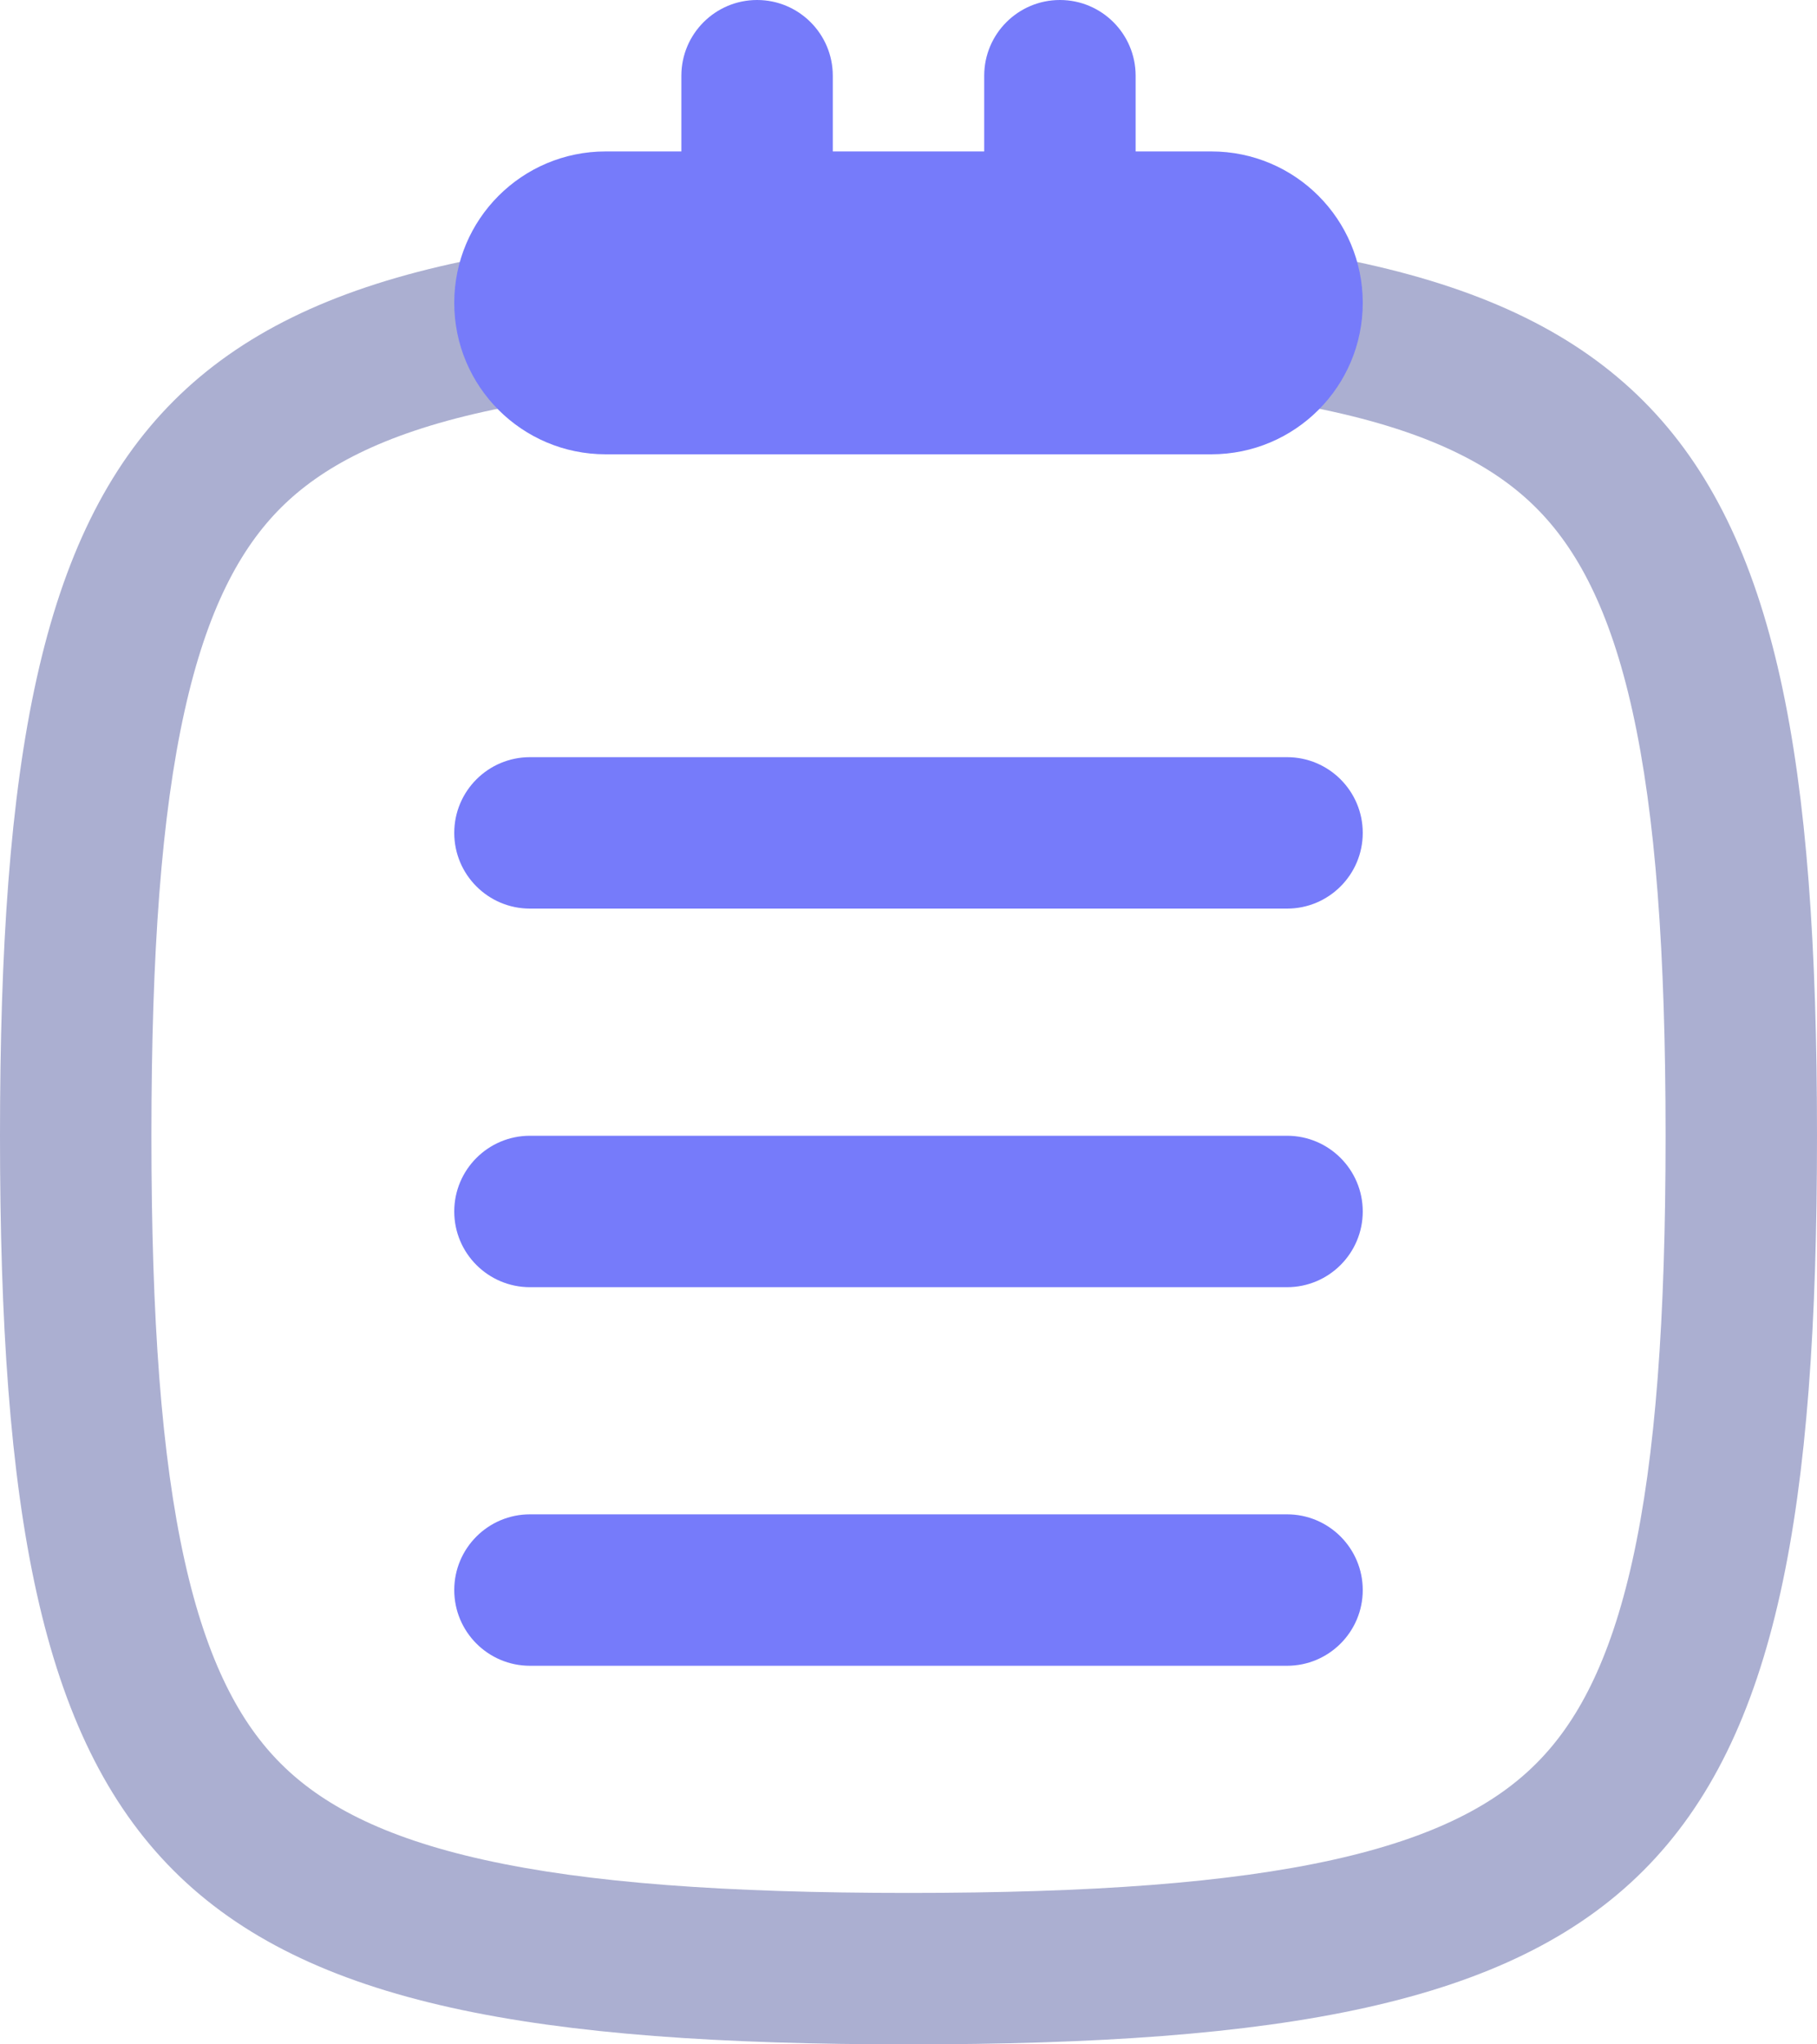 <svg width="24" height="27" viewBox="0 0 24 27" fill="none" xmlns="http://www.w3.org/2000/svg">
<path fill-rule="evenodd" clip-rule="evenodd" d="M0 15C0 24.882 2.118 27 12 27C21.882 27 24 24.882 24 15C24 5.118 21.882 3 12 3C2.118 3 0 5.118 0 15ZM2 15C2 17.425 2.133 19.237 2.438 20.61C2.738 21.96 3.178 22.761 3.708 23.291C4.239 23.822 5.039 24.262 6.39 24.562C7.763 24.867 9.575 25 12 25C14.425 25 16.237 24.867 17.61 24.562C18.96 24.262 19.761 23.822 20.291 23.291C20.822 22.761 21.262 21.96 21.562 20.61C21.867 19.237 22 17.425 22 15C22 12.575 21.867 10.763 21.562 9.39C21.262 8.039 20.822 7.239 20.291 6.708C19.761 6.178 18.96 5.738 17.61 5.438C16.237 5.133 14.425 5 12 5C9.575 5 7.763 5.133 6.39 5.438C5.039 5.738 4.239 6.178 3.708 6.708C3.178 7.239 2.738 8.039 2.438 9.39C2.133 10.763 2 12.575 2 15Z" fill="#ABAFD1"/>
<path d="M9 1C9 0.448 9.448 0 10 0C10.552 0 11 0.448 11 1V2H13V1C13 0.448 13.448 0 14 0C14.552 0 15 0.448 15 1V2H16C17.105 2 18 2.895 18 4C18 5.105 17.105 6 16 6H8C6.895 6 6 5.105 6 4C6 2.895 6.895 2 8 2H9V1Z" fill="#767BFA"/>
<path d="M7 12C6.448 12 6 11.552 6 11C6 10.448 6.448 10 7 10H17C17.552 10 18 10.448 18 11C18 11.552 17.552 12 17 12H7Z" fill="#767BFA"/>
<path d="M6 16C6 15.448 6.448 15 7 15H17C17.552 15 18 15.448 18 16C18 16.552 17.552 17 17 17H7C6.448 17 6 16.552 6 16Z" fill="#767BFA"/>
<path d="M6 21C6 20.448 6.448 20 7 20H17C17.552 20 18 20.448 18 21C18 21.552 17.552 22 17 22H7C6.448 22 6 21.552 6 21Z" fill="#767BFA"/>
</svg>
